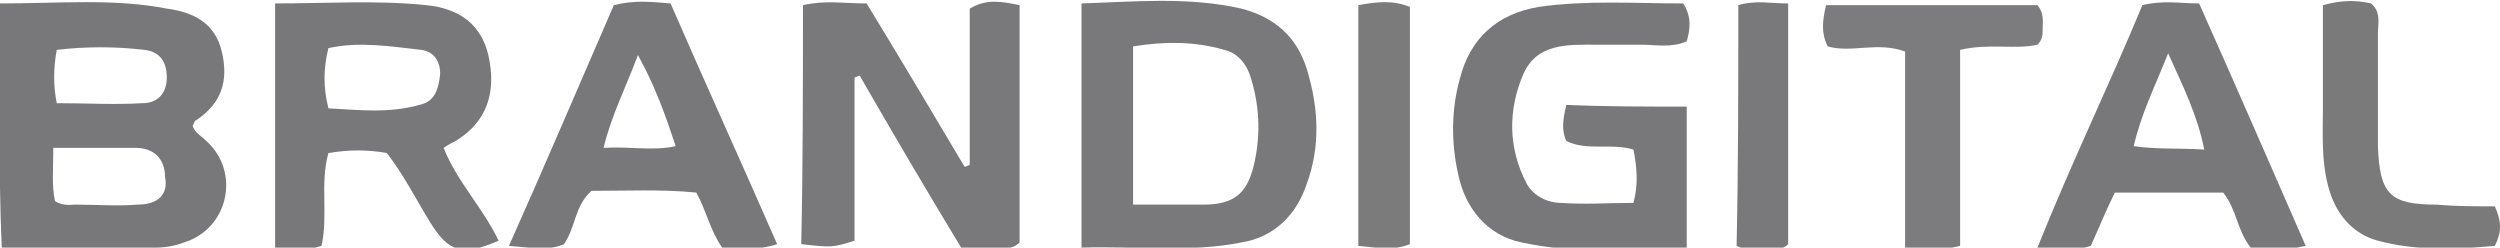 <?xml version="1.0" encoding="utf-8"?>
<!-- Generator: Adobe Illustrator 18.0.0, SVG Export Plug-In . SVG Version: 6.00 Build 0)  -->
<!DOCTYPE svg PUBLIC "-//W3C//DTD SVG 1.1//EN" "http://www.w3.org/Graphics/SVG/1.1/DTD/svg11.dtd">
<svg version="1.1" id="Layer_1" xmlns="http://www.w3.org/2000/svg" xmlns:xlink="http://www.w3.org/1999/xlink" x="0px" y="0px"
	 viewBox="0 0 145.4 14.4" enable-background="new 0 0 145.4 14.4" xml:space="preserve">
<g id="logo">
	<path fill="#79787A" d="M46.7,0.3C48,0,49.1,0.2,50.4,0.2c1.9,3.1,3.8,6.3,5.7,9.5c0.1,0,0.2-0.1,0.3-0.1c0-3,0-6,0-9.1
		c1-0.6,1.9-0.4,2.9-0.2c0,4.6,0,9.2,0,13.8c-0.5,0.5-1.1,0.3-1.7,0.3c-0.5,0-1.1,0-1.7,0c-2-3.3-4-6.7-5.9-10
		c-0.1,0-0.2,0.1-0.3,0.1c0,3.2,0,6.4,0,9.5c-1.3,0.4-1.3,0.4-3.1,0.2C46.7,9.7,46.7,5,46.7,0.3z"/>
	<path fill="#78787A" d="M98.1,6.2c0,2.8,0,5.4,0,8.2c-3.3,0.1-6.4,0.4-9.6-0.3c-2-0.4-3.3-2-3.7-4c-0.4-1.8-0.4-3.7,0.1-5.5
		c0.6-2.4,2.2-3.8,4.6-4.2c2.8-0.4,5.6-0.2,8.4-0.2c0.5,0.8,0.4,1.5,0.2,2.2c-0.9,0.4-1.8,0.2-2.6,0.2c-0.9,0-1.8,0-2.7,0
		c-1.6,0-3.4-0.1-4.2,1.7c-0.9,2.1-0.9,4.3,0.2,6.4c0.4,0.7,1.2,1.1,2,1.1c1.4,0.1,2.7,0,4.2,0c0.3-1.1,0.2-2.1,0-3.1
		c-1.3-0.4-2.7,0.1-3.9-0.5c-0.3-0.6-0.2-1.3,0-2.1C93.3,6.2,95.6,6.2,98.1,6.2z"/>
	<path fill="#7C7B7D" d="M118.5,0.3c0.4,0.5,0.3,0.9,0.3,1.4c0,0.3,0,0.6-0.3,0.9c-1.3,0.3-2.8-0.1-4.5,0.3c0,3.8,0,7.6,0,11.4
		c-1.2,0.3-2.1,0.2-3.2,0.1c0-3.9,0-7.7,0-11.4c-1.6-0.6-3.1,0.1-4.5-0.3c-0.4-0.8-0.3-1.5-0.1-2.4C110.2,0.3,114.3,0.3,118.5,0.3z"
		/>
	<path fill="#7A7A7B" d="M145.1,12c0.4,0.9,0.4,1.5,0,2.3c-2.2,0.2-4.6,0.3-6.8-0.3c-1.5-0.4-2.5-1.6-2.9-3.2
		c-0.4-1.5-0.3-3.1-0.3-4.6c0-2,0-3.9,0-5.9c1.1-0.3,1.9-0.3,2.8-0.1c0.6,0.5,0.4,1.2,0.4,1.7c0,2.2,0,4.4,0,6.6
		c0.1,2.8,0.7,3.4,3.4,3.4C142.8,12,143.9,12,145.1,12z"/>
	<path fill="#7B7B7C" d="M79,0.3c1.1-0.2,2-0.3,3,0.1c0,4.6,0,9.2,0,13.8c-1,0.4-1.9,0.2-3,0.1C79,9.7,79,5.1,79,0.3z"/>
	<path fill="#79797C" d="M101.1,0.3c1-0.3,1.9-0.1,2.9-0.1c0,4.8,0,9.4,0,14c-0.4,0.4-0.9,0.3-1.4,0.3c-0.5,0-1,0.1-1.6-0.2
		C101.1,9.7,101.1,5,101.1,0.3z"/>
	<path fill="#78787A" d="M12,8.2c-0.3-0.3-0.7-0.5-0.8-0.9C11.3,7.2,11.3,7,11.4,7c1.5-1,1.9-2.3,1.5-4c-0.4-1.7-1.7-2.3-3.2-2.5
		C6.6-0.1,3.5,0.2,0,0.2c0,4.9-0.1,9.5,0.1,14.2c3.1,0,6.1,0,9,0c0.5,0,1.1-0.1,1.6-0.3C13.3,13.3,14,10,12,8.2z M3.3,2.9
		c1.7-0.2,3.4-0.2,5.1,0C9.3,3,9.7,3.6,9.7,4.5C9.7,5.5,9.1,6,8.3,6c-1.6,0.1-3.3,0-5,0C3.1,5,3.1,4,3.3,2.9z M8,11.9
		c-1.2,0.1-2.4,0-3.6,0c-0.3,0-0.7,0.1-1.2-0.2c-0.2-0.9-0.1-1.9-0.1-3.1c1.8,0,3.3,0,4.8,0c1,0,1.7,0.6,1.7,1.7
		C9.8,11.3,9.2,11.9,8,11.9z"/>
	<path fill="#79787A" d="M76,4c-0.6-1.9-1.9-3-3.8-3.5c-3.1-0.7-6.2-0.4-9.3-0.3c0,4.8,0,9.4,0,14.2c3.2-0.1,6.3,0.3,9.3-0.3
		c1.9-0.3,3.2-1.6,3.8-3.4C76.8,8.5,76.7,6.3,76,4z M72.9,9.7c-0.4,1.6-1.2,2.2-2.9,2.2c-1.3,0-2.6,0-4.1,0c0-3.2,0-6.1,0-9.2
		c1.8-0.3,3.6-0.3,5.3,0.2c0.9,0.2,1.4,1,1.6,1.8C73.3,6.4,73.3,8.1,72.9,9.7z"/>
	<path fill="#78787A" d="M25.8,8.6c0.3-0.2,0.5-0.3,0.7-0.4c1.8-1.1,2.4-2.8,1.9-5c-0.4-1.7-1.6-2.7-3.6-2.9C21.9,0,19,0.2,16,0.2
		c0,4.9,0,9.5,0,14.2c1,0.1,1.8,0.2,2.7-0.1c0.4-1.8-0.1-3.6,0.4-5.4c1.2-0.2,2.3-0.2,3.4,0c1,1.3,1.7,2.7,2.5,4
		c1.1,1.8,1.9,2,4,1.1C28.1,12.1,26.6,10.6,25.8,8.6z M24.4,6.1c-1.8,0.5-3.5,0.3-5.3,0.2c-0.3-1.2-0.3-2.3,0-3.5
		c1.8-0.4,3.6-0.1,5.4,0.1c0.7,0.1,1.1,0.6,1.1,1.4C25.5,5.2,25.3,5.9,24.4,6.1z"/>
	<path fill="#78787A" d="M39,0.2c-1.2-0.1-2.1-0.2-3.3,0.1c-2,4.6-4,9.3-6.1,14c1.3,0.1,2.3,0.3,3.2-0.1c0.7-1,0.6-2.2,1.6-3.1
		c2,0,4.1-0.1,6.1,0.1c0.6,1.1,0.8,2.2,1.5,3.2c1,0,2,0.2,3.2-0.2C43.1,9.4,41,4.8,39,0.2z M35.1,8.6c0.5-2,1.3-3.5,2-5.4
		c1,1.8,1.6,3.5,2.2,5.3C37.9,8.8,36.7,8.5,35.1,8.6z"/>
	<path fill="#78787A" d="M127.9,0.2c-1.1,0-2.1-0.2-3.3,0.1c-1.9,4.6-4.1,9.1-6.1,14.1c1.3,0,2.2,0.2,3.1-0.1
		c0.5-1.1,0.9-2.1,1.4-3.1c2.2,0,4.3,0,6.3,0c0.8,1,0.8,2.2,1.6,3.2c1,0.1,1.9,0.2,3.2-0.1C132,9.5,130,4.9,127.9,0.2z M124.1,8.5
		c0.4-1.8,1.2-3.4,2-5.4c0.9,2,1.7,3.6,2.1,5.6C126.7,8.6,125.5,8.7,124.1,8.5z"/>
</g>
<circle id="circle" display="none" fill="#F28E21" cx="-22.2" cy="6.3" r="13.3"/>
<path id="arrow" fill="#D8D8D8" d="M-18.9,10.2c0-1.2-0.7-1.7-1.7-1.8c-1.2-0.1-2.5-0.1-3.8-0.2c-0.9-0.1-2-0.1-2-1.3
	c0-1.2,1-1.3,1.9-1.4c1.1-0.1,2.2,0,3.2-0.1c0.9-0.1,1.8-0.2,2.2-1.2c0.4-0.9-0.2-1.6-0.7-2.3c-0.5-0.7-1.1-1.3-1.5-2
	c-0.3-0.5-0.3-1.1,0.1-1.5c0.5-0.5,1.1-0.5,1.6-0.2c0.7,0.5,1.3,1,1.9,1.6c1.7,1.6,3.4,3.2,4.9,5c1.4,1.6,1.4,2.5,0,4.1
	c-2,2.1-4.1,4.3-6.3,6.1c-0.6,0.5-1.3,1-2.1,0.3c-0.8-0.7-0.4-1.5,0.1-2.3C-20.1,12.1-19,11.4-18.9,10.2z"/>
<path id="spot" display="none" fill="#F3F3F3" d="M-28.3,6.9c-0.2,1.1-0.8,1.8-1.9,1.7c-1.1-0.1-1.8-0.7-1.7-1.9
	c0.1-1.1,0.8-1.8,1.9-1.7C-28.9,5.1-28.4,5.8-28.3,6.9z"/>
<rect x="-0.1" y="-0.1" display="none" fill="#0B0B0C" width="145.5" height="14.5"/>
</svg>
